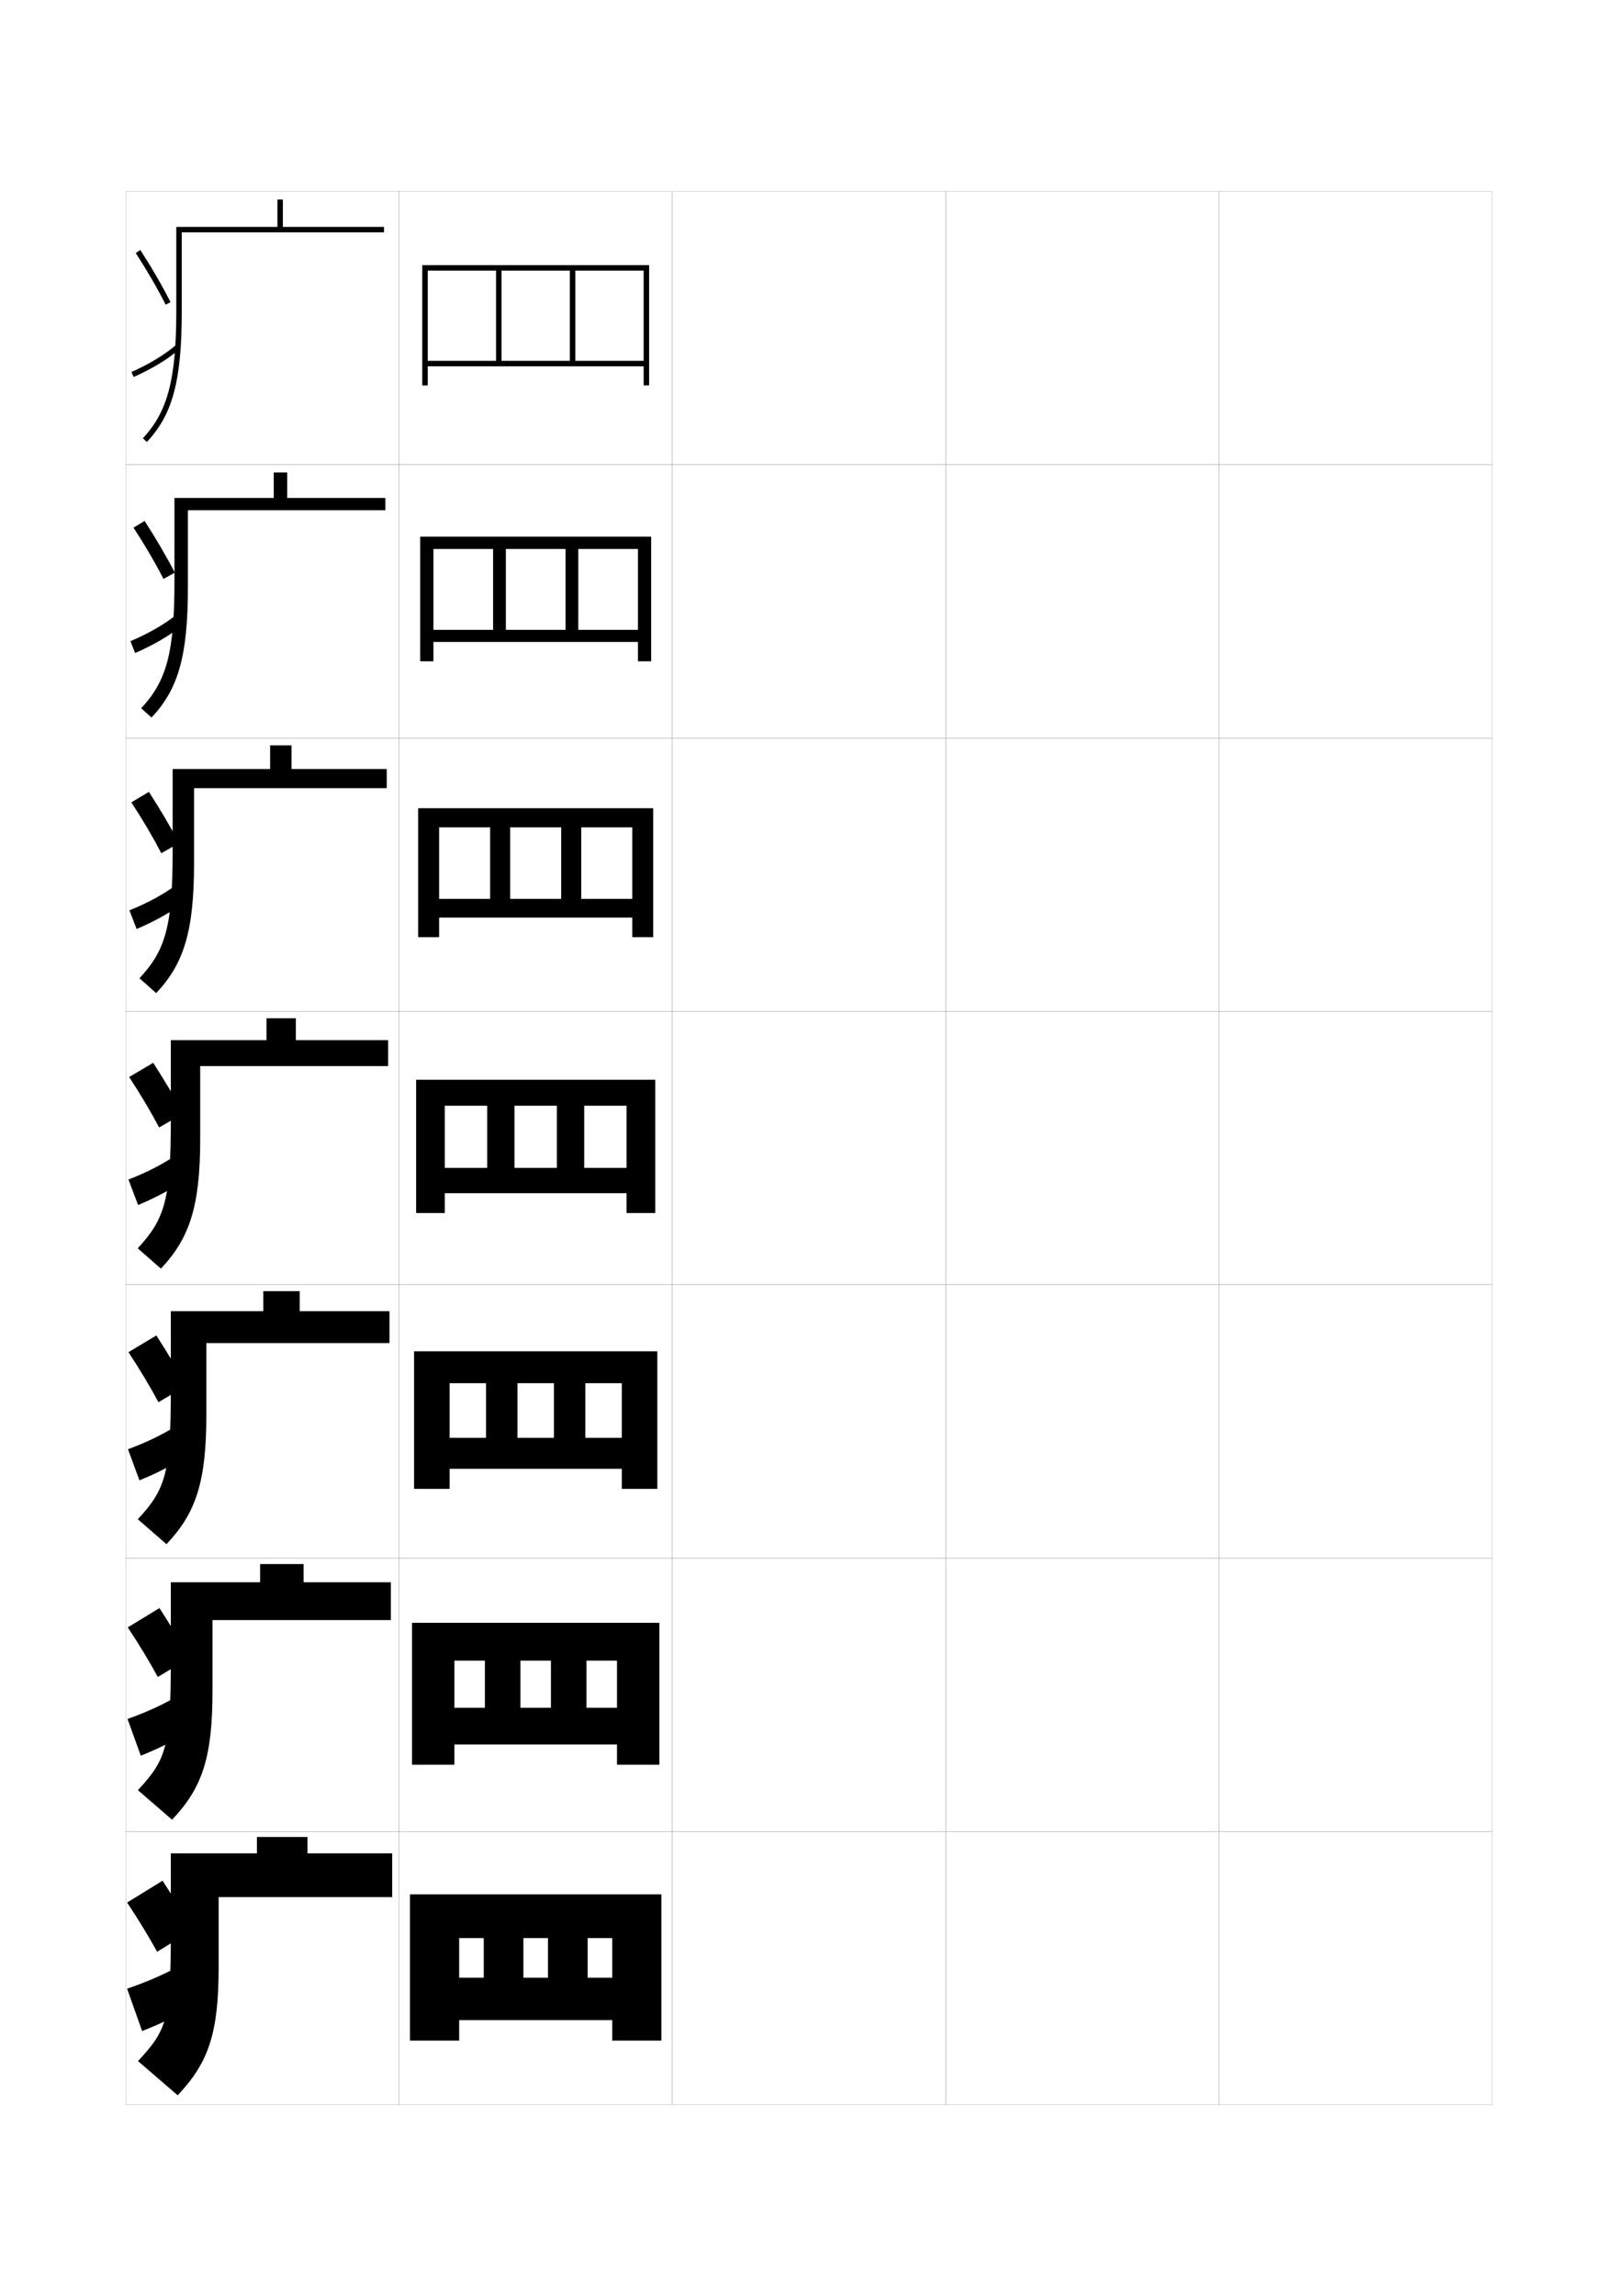 <?xml version="1.0" encoding="utf-8"?>
<!-- Generator: Adobe Illustrator 15.0.2, SVG Export Plug-In . SVG Version: 6.00 Build 0)  -->
<!DOCTYPE svg PUBLIC "-//W3C//DTD SVG 1.1//EN" "http://www.w3.org/Graphics/SVG/1.1/DTD/svg11.dtd">
<svg version="1.1" id="glyphs" xmlns="http://www.w3.org/2000/svg" xmlns:xlink="http://www.w3.org/1999/xlink" x="0px" y="0px"
	 width="592px" height="840px" viewBox="0 0 592 840" enable-background="new 0 0 592 840" xml:space="preserve">
<g>
	<rect x="46" y="70" fill="none" stroke="#999999" stroke-width="0.1" width="100" height="100"/>
	<rect x="46" y="170" fill="none" stroke="#999999" stroke-width="0.1" width="100" height="100"/>
	<rect x="46" y="270" fill="none" stroke="#999999" stroke-width="0.1" width="100" height="100"/>
	<rect x="46" y="370" fill="none" stroke="#999999" stroke-width="0.1" width="100" height="100"/>
	<rect x="46" y="470" fill="none" stroke="#999999" stroke-width="0.1" width="100" height="100"/>
	<rect x="46" y="570" fill="none" stroke="#999999" stroke-width="0.1" width="100" height="100"/>
	<rect x="46" y="670" fill="none" stroke="#999999" stroke-width="0.1" width="100" height="100"/>
	<rect x="146" y="70" fill="none" stroke="#999999" stroke-width="0.1" width="100" height="100"/>
	<rect x="146" y="170" fill="none" stroke="#999999" stroke-width="0.1" width="100" height="100"/>
	<rect x="146" y="270" fill="none" stroke="#999999" stroke-width="0.1" width="100" height="100"/>
	<rect x="146" y="370" fill="none" stroke="#999999" stroke-width="0.1" width="100" height="100"/>
	<rect x="146" y="470" fill="none" stroke="#999999" stroke-width="0.1" width="100" height="100"/>
	<rect x="146" y="570" fill="none" stroke="#999999" stroke-width="0.1" width="100" height="100"/>
	<rect x="146" y="670" fill="none" stroke="#999999" stroke-width="0.1" width="100" height="100"/>
	<rect x="246" y="70" fill="none" stroke="#999999" stroke-width="0.1" width="100" height="100"/>
	<rect x="246" y="170" fill="none" stroke="#999999" stroke-width="0.1" width="100" height="100"/>
	<rect x="246" y="270" fill="none" stroke="#999999" stroke-width="0.1" width="100" height="100"/>
	<rect x="246" y="370" fill="none" stroke="#999999" stroke-width="0.1" width="100" height="100"/>
	<rect x="246" y="470" fill="none" stroke="#999999" stroke-width="0.1" width="100" height="100"/>
	<rect x="246" y="570" fill="none" stroke="#999999" stroke-width="0.1" width="100" height="100"/>
	<rect x="246" y="670" fill="none" stroke="#999999" stroke-width="0.1" width="100" height="100"/>
	<rect x="346" y="70" fill="none" stroke="#999999" stroke-width="0.1" width="100" height="100"/>
	<rect x="346" y="170" fill="none" stroke="#999999" stroke-width="0.1" width="100" height="100"/>
	<rect x="346" y="270" fill="none" stroke="#999999" stroke-width="0.1" width="100" height="100"/>
	<rect x="346" y="370" fill="none" stroke="#999999" stroke-width="0.1" width="100" height="100"/>
	<rect x="346" y="470" fill="none" stroke="#999999" stroke-width="0.1" width="100" height="100"/>
	<rect x="346" y="570" fill="none" stroke="#999999" stroke-width="0.1" width="100" height="100"/>
	<rect x="346" y="670" fill="none" stroke="#999999" stroke-width="0.1" width="100" height="100"/>
	<rect x="446" y="70" fill="none" stroke="#999999" stroke-width="0.1" width="100" height="100"/>
	<rect x="446" y="170" fill="none" stroke="#999999" stroke-width="0.1" width="100" height="100"/>
	<rect x="446" y="270" fill="none" stroke="#999999" stroke-width="0.1" width="100" height="100"/>
	<rect x="446" y="370" fill="none" stroke="#999999" stroke-width="0.1" width="100" height="100"/>
	<rect x="446" y="470" fill="none" stroke="#999999" stroke-width="0.1" width="100" height="100"/>
	<rect x="446" y="570" fill="none" stroke="#999999" stroke-width="0.1" width="100" height="100"/>
	<rect x="446" y="670" fill="none" stroke="#999999" stroke-width="0.1" width="100" height="100"/>
</g>
<g>
	<g>
		<path d="M112.5,678v-6H94v6H62.5v27.5c0,32.956-1.059,36.698-12,48.5L65,766.5
			c11.423-12.019,15-22.899,15-47V694h63.5v-16H112.5z"/>
		<path d="M70.5,706c-3.262-5.64-6.896-11.599-11-18l-13,8c4.21,6.289,7.961,12.503,11,18
			L70.5,706z"/>
		<g>
			<path d="M46.5,727.5L52,743c7.211-2.821,13.477-5.904,18.5-9L65,719.5
				C60.091,722.248,53.849,725.002,46.5,727.5z"/>
		</g>
	</g>
	<g>
		<path d="M111.083,578.833v-6.667H95.166v6.667H62.5v28.083
			c0,31.569-1.415,36.541-12.038,47.969l12.492,10.812
			C74.045,654.018,77.75,642.87,77.75,618.583v-25.917h65.25v-13.833H111.083z"/>
		<path d="M69.362,606.451c-3.21-5.68-6.876-11.746-11.009-18.183L46.75,595.333
			c4.215,6.333,7.971,12.601,10.991,18.151L69.362,606.451z"/>
		<path d="M46.667,628.833l4.842,13.44c7.119-2.844,13.305-5.998,18.208-9.193
			l-4.925-12.555C60.01,623.41,53.871,626.271,46.667,628.833z"/>
	</g>
	<g>
		<path d="M109.667,479.667v-7.334H96.333v7.334H62.5v28.666
			c0,30.183-1.772,36.384-12.075,47.438l10.484,9.124
			C71.668,553.555,75.5,542.141,75.5,517.666v-26.332h67v-11.667H109.667z"/>
		<path d="M68.225,506.902c-3.159-5.72-6.856-11.894-11.018-18.365L47,494.667
			c4.22,6.376,7.981,12.697,10.981,18.302L68.225,506.902z"/>
		<path d="M46.833,530.167l4.185,11.38c7.027-2.866,13.134-6.092,17.915-9.386
			l-4.349-10.608C59.929,524.572,53.894,527.543,46.833,530.167z"/>
	</g>
	<g>
		<path d="M108.25,380.5v-8H97.5v8h-35v29.25c0,28.795-2.129,36.227-12.113,46.906l8.477,7.438
			C69.29,453.091,73.25,441.41,73.25,416.75V390H142v-9.5H108.25z"/>
		<path d="M67.088,407.354c-3.107-5.76-6.836-12.041-11.027-18.547L47.25,394
			c4.225,6.42,7.992,12.795,10.973,18.453L67.088,407.354z"/>
		<path d="M47,431.5l3.528,9.32c6.935-2.889,12.962-6.186,17.622-9.578l-3.773-8.664
			C59.848,425.733,53.916,428.812,47,431.5z"/>
	</g>
	<g>
		<path d="M106.666,281.333v-8.667h-7.833v8.667H63.166v29.833
			c0,27.408-2.485,36.402-12.15,46.708l6.135,5.416
			C67.246,352.627,71,340.68,71,315.833v-27.5h70.5v-7H106.666z"/>
		<path d="M48.053,293.514c4.229,6.463,8.002,12.892,10.963,18.604l6.506-3.699
			c-3.056-5.8-6.816-12.188-11.036-18.729L48.053,293.514z"/>
		<path d="M47.364,333.028l2.623,6.823c6.843-2.911,12.791-6.279,17.33-9.77
			l-2.95-6.282C59.964,327.09,54.136,330.278,47.364,333.028z"/>
	</g>
	<g>
		<path d="M105.083,182.167v-9.333h-4.917v9.333H63.833v30.417
			c0,26.021-2.842,36.578-12.188,46.511l3.794,3.395
			C65.202,252.164,68.75,239.95,68.75,214.917v-28.25H141v-4.5H105.083z"/>
		<path d="M48.857,193.029c4.233,6.507,8.013,12.99,10.955,18.755l4.146-2.299
			c-3.005-5.84-6.797-12.336-11.045-18.912L48.857,193.029z"/>
		<path d="M47.729,234.557l1.717,4.326c6.75-2.933,12.62-6.373,17.037-9.963
			l-2.126-3.899C60.081,228.447,54.356,231.743,47.729,234.557z"/>
	</g>
	<g>
		<path d="M103.5,83V73h-2v10h-37v31c0,24.634-3.199,36.754-12.227,46.313l1.453,1.373
			C63.158,151.7,66.5,139.221,66.5,114V85h74v-2H103.5z"/>
		<path d="M49.66,92.543c4.238,6.551,8.023,13.088,10.946,18.906l1.787-0.898
			c-2.954-5.881-6.778-12.484-11.054-19.094L49.66,92.543z"/>
		<path d="M48.094,136.086l0.812,1.828c6.658-2.955,12.448-6.467,16.744-10.155
			l-1.302-1.518C60.197,129.805,54.576,133.209,48.094,136.086z"/>
	</g>
</g>
<g>
	<polygon points="154.5,97 154.5,141 156.5,141 156.5,99 181.5,99 181.5,132 183.5,132 183.5,99 208.5,99 208.5,132 210.5,132 
		210.5,99 235.5,99 235.5,132 156.5,132 156.5,134 235.5,134 235.5,141 237.5,141 237.5,97 	"/>
	<polygon points="180.417,200.833 180.417,230.417 185.083,230.417 185.083,200.833 
		206.917,200.833 206.917,230.417 211.583,230.417 211.583,200.833 233.417,200.833 
		233.417,230.417 158.583,230.417 158.583,234.833 233.417,234.833 233.417,241.917 
		238.25,241.917 238.25,196.333 153.75,196.333 153.75,241.917 158.583,241.917 158.583,200.833 	
		"/>
	<polygon points="179.333,302.667 179.333,328.833 186.667,328.833 186.667,302.667 
		205.333,302.667 205.333,328.833 212.667,328.833 212.667,302.667 231.333,302.667 
		231.333,328.833 160.667,328.833 160.667,335.667 231.333,335.667 231.333,342.833 
		239,342.833 239,295.667 153,295.667 153,342.833 160.667,342.833 160.667,302.667 	"/>
	<polygon points="178.25,404.5 178.25,427.25 188.25,427.25 188.25,404.5 203.75,404.5 203.75,427.25 213.75,427.25 213.75,404.5 
		229.25,404.5 229.25,427.25 162.75,427.25 162.75,436.5 229.25,436.5 229.25,443.75 239.75,443.75 239.75,395 152.25,395 
		152.25,443.75 162.75,443.75 162.75,404.5 	"/>
	<polygon points="177.833,506 177.833,526 189.333,526 189.333,506 202.667,506 202.667,526 
		214.167,526 214.167,506 227.5,506 227.5,526 164.5,526 164.5,537.333 227.5,537.333 227.5,544.666 
		240.5,544.666 240.5,494.333 151.5,494.333 151.5,544.666 164.5,544.666 164.5,506 	"/>
	<polygon points="177.417,607.5 177.417,624.75 190.417,624.75 190.417,607.5 201.583,607.5 
		201.583,624.75 214.583,624.75 214.583,607.5 225.75,607.5 225.75,624.75 166.25,624.75 166.25,638.167 
		225.75,638.167 225.75,645.583 241.25,645.583 241.25,593.667 150.75,593.667 150.75,645.583 
		166.25,645.583 166.25,607.5 	"/>
	<polygon points="177,709 177,723.5 191.5,723.5 191.5,709 200.5,709 200.5,723.5 215,723.5 215,709 224,709 224,723.5 168,723.5 
		168,739 224,739 224,746.5 242,746.5 242,693 150,693 150,746.5 168,746.5 168,709 	"/>
</g>
</svg>
